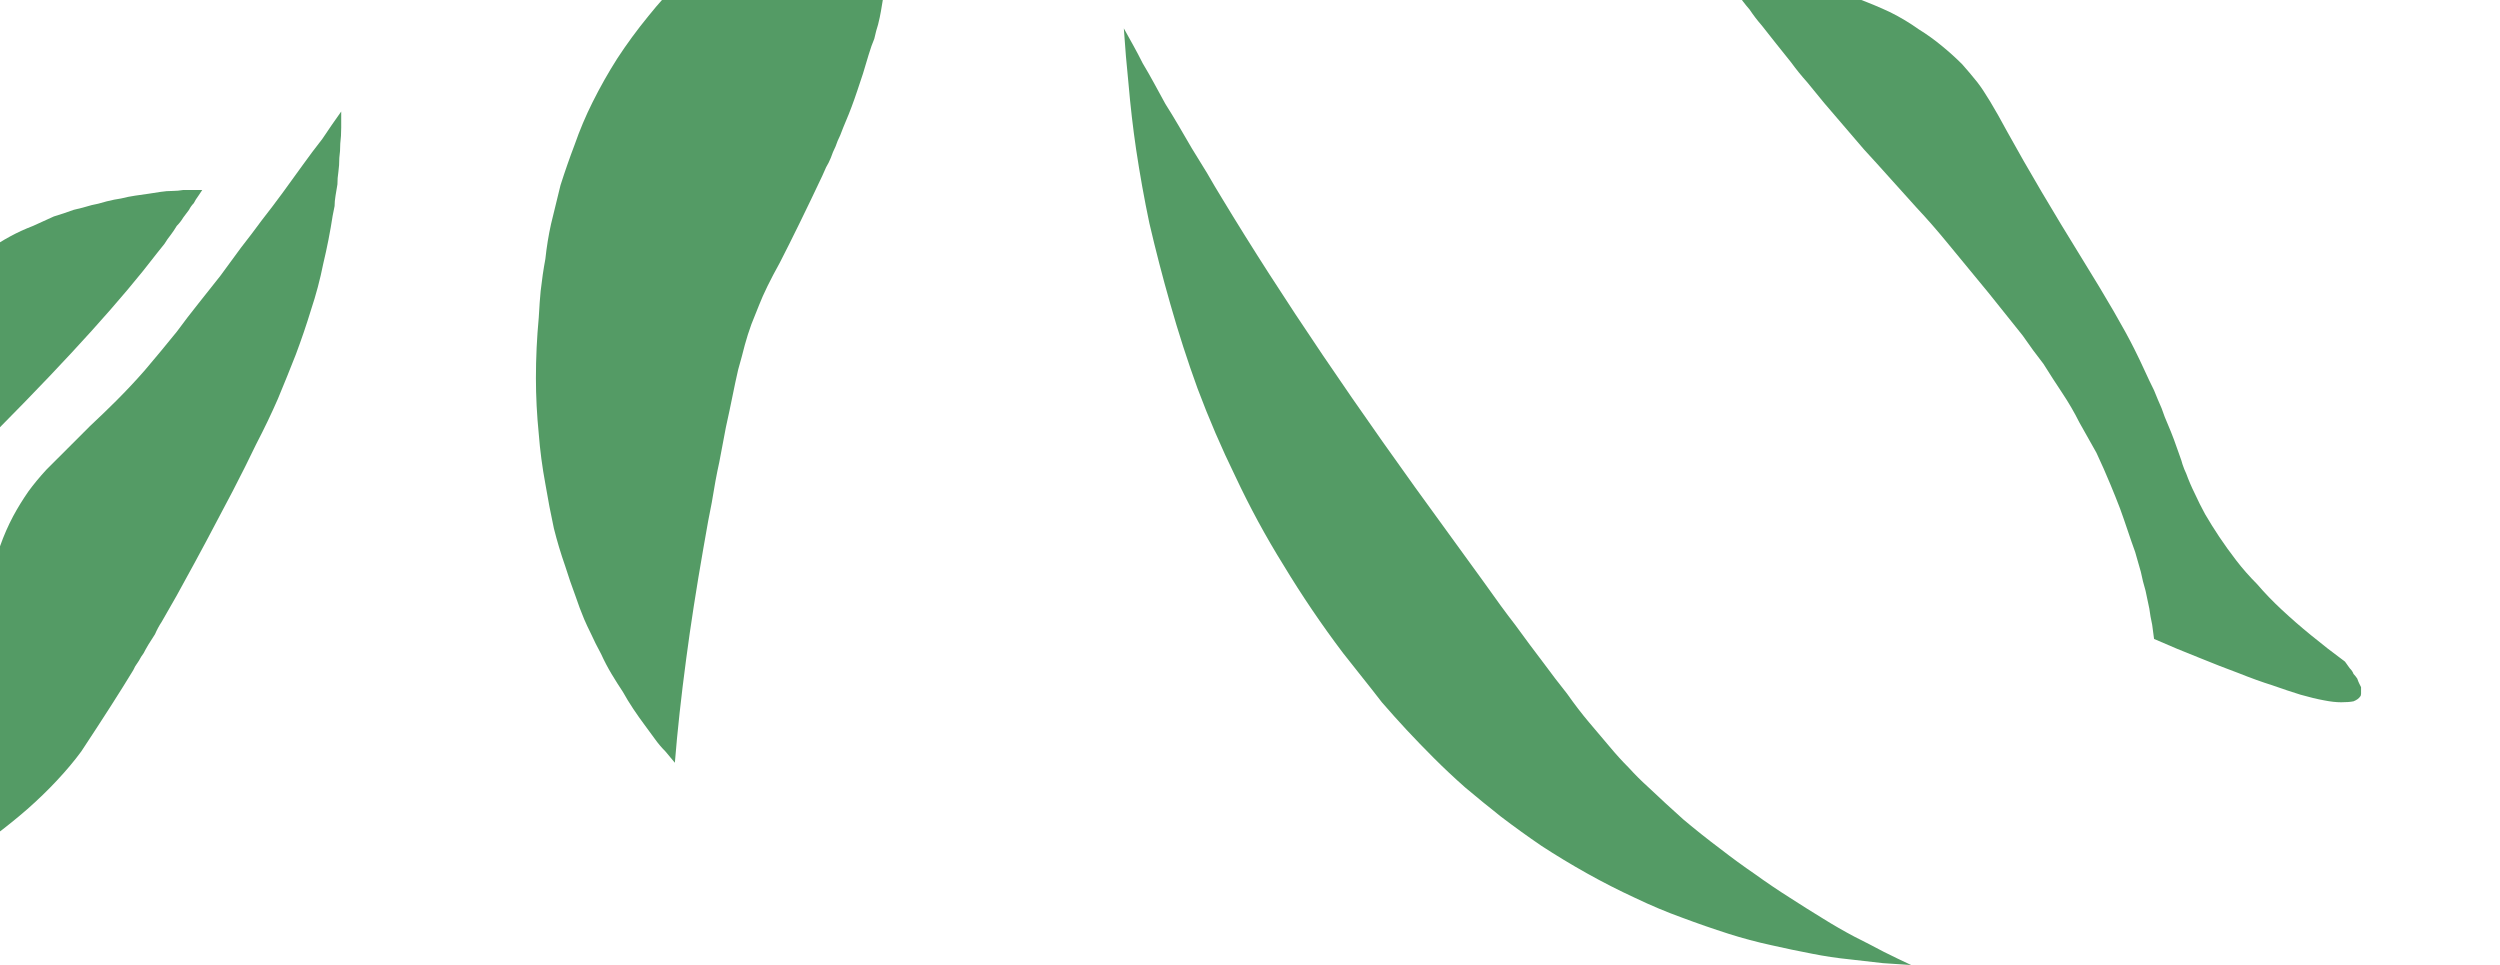 <?xml version="1.0" encoding="UTF-8" standalone="no"?>
<svg xmlns:xlink="http://www.w3.org/1999/xlink" height="51.05px" width="132.25px" xmlns="http://www.w3.org/2000/svg">
  <g transform="matrix(1.0, 0.0, 0.0, 1.0, 68.8, 21.05)">
    <path d="M-9.35 -19.55 Q-9.25 -18.05 -9.1 -16.6 -8.95 -14.85 -8.7 -13.15 -8.4 -11.15 -8.0 -9.25 -7.5 -7.1 -6.9 -5.0 -6.25 -2.7 -5.45 -0.5 -4.55 1.9 -3.45 4.15 -2.3 6.6 -0.9 8.85 0.55 11.25 2.25 13.5 2.85 14.25 3.2 14.7 3.8 15.45 4.3 16.1 4.95 16.85 5.6 17.55 6.3 18.3 7.05 19.05 7.85 19.85 8.7 20.6 9.65 21.4 10.6 22.15 11.65 22.95 12.75 23.7 13.9 24.45 15.15 25.15 16.4 25.85 17.7 26.45 18.95 27.05 20.2 27.5 21.4 27.95 22.65 28.35 23.75 28.7 24.9 28.95 26.0 29.2 27.05 29.4 28.05 29.6 29.05 29.7 29.9 29.8 30.8 29.9 31.55 29.95 32.3 30.0 31.55 29.65 30.85 29.3 30.1 28.9 29.3 28.5 28.45 28.05 27.65 27.55 26.75 27.0 25.9 26.45 24.95 25.85 24.05 25.2 23.1 24.55 22.2 23.85 21.2 23.1 20.25 22.3 19.3 21.45 18.35 20.55 17.85 20.1 17.35 19.55 16.85 19.05 16.35 18.45 15.85 17.85 15.25 17.15 14.7 16.5 14.1 15.65 13.5 14.9 12.8 13.95 12.15 13.1 11.35 12.0 10.65 11.1 9.7 9.75 9.15 9.0 7.85 7.2 0.5 -2.85 -4.15 -10.55 -4.55 -11.2 -4.95 -11.9 -5.35 -12.55 -5.75 -13.2 -6.1 -13.8 -6.45 -14.4 -6.8 -15.0 -7.15 -15.55 -7.45 -16.1 -7.75 -16.65 -8.05 -17.2 -8.35 -17.7 -8.6 -18.2 -8.85 -18.65 -9.1 -19.1 -9.35 -19.55 L-9.35 -19.55" fill="#549b65" fill-rule="evenodd" stroke="none"/>
    <path d="M55.25 13.95 Q54.3 13.25 53.45 12.55 52.65 11.9 51.9 11.2 51.2 10.55 50.6 9.85 50.0 9.25 49.5 8.6 49.0 7.95 48.6 7.35 48.2 6.75 47.85 6.15 47.55 5.6 47.3 5.05 47.05 4.55 46.85 4.0 46.75 3.8 46.65 3.5 46.65 3.45 46.45 2.9 46.3 2.5 46.2 2.2 46.05 1.8 45.9 1.45 45.7 1.0 45.55 0.55 45.35 0.1 45.15 -0.4 44.9 -0.9 44.65 -1.45 44.4 -2.0 44.1 -2.6 43.3 -4.2 41.35 -7.35 39.0 -11.15 37.4 -14.05 36.35 -16.0 35.8 -16.7 35.4 -17.2 35.0 -17.65 34.5 -18.15 33.95 -18.6 33.35 -19.1 32.7 -19.5 32.0 -20.0 31.2 -20.4 30.35 -20.8 29.4 -21.15 28.4 -21.55 27.3 -21.85 26.15 -22.15 24.85 -22.4 23.5 -22.65 22.05 -22.8 22.3 -22.45 22.55 -22.15 22.8 -21.75 23.1 -21.4 23.4 -20.95 23.75 -20.55 24.05 -20.1 24.4 -19.7 24.8 -19.2 25.15 -18.75 25.55 -18.25 25.95 -17.75 26.35 -17.2 26.8 -16.7 27.25 -16.15 27.7 -15.6 28.85 -14.25 29.8 -13.15 30.4 -12.5 31.25 -11.55 32.15 -10.55 32.6 -10.05 33.4 -9.2 34.3 -8.1 35.2 -7.0 35.7 -6.4 36.45 -5.5 37.0 -4.8 37.65 -4.0 38.2 -3.3 38.75 -2.5 39.3 -1.8 39.8 -1.0 40.3 -0.25 40.8 0.5 41.2 1.3 41.65 2.1 42.1 2.9 42.5 3.75 42.85 4.6 43.1 5.2 43.35 5.85 43.55 6.4 43.75 7.0 43.95 7.6 44.15 8.15 44.3 8.7 44.45 9.2 44.55 9.7 44.7 10.2 44.8 10.7 44.9 11.15 44.95 11.55 45.05 12.0 45.1 12.35 45.15 12.75 46.4 13.3 47.55 13.75 48.65 14.2 49.6 14.55 50.6 14.95 51.4 15.2 52.25 15.5 52.9 15.7 53.6 15.9 54.15 16.0 54.65 16.1 55.05 16.1 55.45 16.1 55.7 16.05 55.95 15.95 56.05 15.8 56.1 15.75 56.1 15.65 56.1 15.6 56.1 15.5 56.1 15.4 56.1 15.3 56.05 15.2 56.0 15.1 55.95 15.0 55.9 14.85 55.8 14.7 55.7 14.6 55.65 14.45 55.5 14.3 55.4 14.15 55.25 13.95 L55.25 13.95" fill="#549b65" fill-rule="evenodd" stroke="none"/>
    <path d="M-28.05 -25.7 Q-28.4 -25.5 -28.7 -25.3 -29.1 -25.05 -29.45 -24.8 -29.85 -24.55 -30.25 -24.25 -30.65 -23.95 -31.05 -23.6 -31.5 -23.25 -31.9 -22.9 -32.35 -22.5 -32.75 -22.1 -33.2 -21.65 -33.65 -21.2 -34.1 -20.7 -34.5 -20.2 -35.4 -19.1 -36.15 -17.95 -36.85 -16.85 -37.45 -15.65 -38.0 -14.55 -38.4 -13.4 -38.8 -12.35 -39.15 -11.25 -39.4 -10.25 -39.65 -9.2 -39.85 -8.3 -39.95 -7.35 -40.1 -6.55 -40.2 -5.65 -40.25 -5.15 -40.3 -4.25 -40.45 -2.65 -40.45 -1.05 -40.45 0.4 -40.3 1.9 -40.2 3.2 -39.95 4.55 -39.75 5.75 -39.5 6.9 -39.25 7.9 -38.9 8.9 -38.65 9.7 -38.35 10.5 -38.15 11.1 -37.9 11.7 -37.75 12.05 -37.55 12.45 -37.3 13.0 -37.0 13.55 -36.75 14.1 -36.45 14.6 -36.15 15.1 -35.85 15.55 -35.6 16.0 -35.3 16.45 -35.0 16.9 -34.7 17.3 -34.45 17.65 -34.15 18.05 -33.9 18.4 -33.6 18.7 -33.35 19.0 -33.1 19.3 -32.9 16.8 -32.5 13.8 -32.15 11.15 -31.6 8.0 -31.3 6.25 -31.15 5.55 -30.95 4.3 -30.75 3.4 -30.55 2.35 -30.4 1.55 -30.2 0.65 -30.05 -0.1 -29.9 -0.85 -29.75 -1.5 -29.55 -2.2 -29.4 -2.8 -29.25 -3.35 -29.05 -3.9 -28.85 -4.4 -28.65 -4.9 -28.3 -5.8 -27.55 -7.15 -26.55 -9.1 -25.3 -11.75 -25.1 -12.2 -25.1 -12.2 -24.95 -12.45 -24.85 -12.7 -24.75 -13.0 -24.6 -13.3 -24.5 -13.6 -24.35 -13.9 -24.2 -14.3 -24.05 -14.65 -23.9 -15.0 -23.75 -15.4 -23.6 -15.8 -23.45 -16.25 -23.3 -16.7 -23.15 -17.15 -22.95 -17.8 -22.85 -18.15 -22.7 -18.65 -22.55 -19.0 -22.45 -19.45 -22.35 -19.75 -22.25 -20.15 -22.2 -20.45 -22.15 -20.75 -22.1 -21.05 -22.05 -21.3 -22.05 -21.55 -22.1 -21.85 -22.1 -22.05 -22.15 -22.3 -22.25 -22.5 -22.45 -22.95 -22.75 -23.4 -23.05 -23.75 -23.45 -24.1 -23.85 -24.4 -24.3 -24.65 -24.75 -24.85 -25.25 -25.05 -25.65 -25.2 -26.15 -25.35 -26.55 -25.45 -26.95 -25.55 -27.3 -25.6 -27.65 -25.65 -27.85 -25.7 -28.05 -25.7 L-28.05 -25.7" fill="#549b65" fill-rule="evenodd" stroke="none"/>
    <path d="M-31.3 -30.6 Q-30.85 -31.55 -30.3 -32.5 -29.85 -33.35 -29.3 -34.2 -28.8 -35.0 -28.25 -35.7 -27.75 -36.4 -27.2 -37.05 -26.7 -37.65 -26.15 -38.2 -25.7 -38.7 -25.2 -39.2 -24.75 -39.65 -24.3 -40.05 -23.9 -40.4 -23.45 -40.75 -21.25 -42.5 -18.75 -43.8 -16.5 -44.95 -13.95 -45.7 -11.65 -46.4 -9.2 -46.7 -7.05 -47.0 -4.8 -47.0 -2.85 -47.0 -0.85 -46.85 0.75 -46.7 2.3 -46.4 3.5 -46.2 4.55 -45.9 5.2 -45.75 5.65 -45.65 6.05 -45.5 6.45 -45.4 6.85 -45.25 7.25 -45.1 7.6 -44.95 7.95 -44.8 8.3 -44.7 8.65 -44.55 8.95 -44.4 9.25 -44.25 9.55 -44.15 9.85 -44.0 10.1 -43.85 10.35 -43.75 10.6 -43.6 10.85 -43.5 10.65 -43.75 10.45 -44.0 10.25 -44.25 10.05 -44.5 9.8 -44.8 9.55 -45.05 9.25 -45.35 9.0 -45.65 8.7 -45.95 8.35 -46.25 8.0 -46.55 7.65 -46.85 7.3 -47.2 6.9 -47.5 6.5 -47.8 6.1 -48.1 4.85 -48.95 3.5 -49.65 2.25 -50.25 0.9 -50.7 -0.35 -51.1 -1.7 -51.4 -2.9 -51.65 -4.15 -51.75 -5.25 -51.9 -6.4 -51.9 -7.4 -51.9 -8.45 -51.85 -9.3 -51.85 -10.15 -51.75 -10.7 -51.7 -11.5 -51.6 -12.05 -51.55 -12.6 -51.45 -13.3 -51.35 -14.05 -51.2 -14.95 -51.0 -15.85 -50.75 -16.9 -50.5 -17.9 -50.15 -19.0 -49.75 -20.1 -49.3 -21.3 -48.75 -22.45 -48.15 -23.7 -47.45 -24.9 -46.7 -26.15 -45.85 -27.3 -44.85 -28.1 -44.2 -28.9 -43.45 -29.7 -42.65 -30.45 -41.8 -31.25 -40.95 -31.95 -40.1 -32.7 -39.15 -33.3 -38.3 -33.95 -37.35 -34.35 -36.5 -34.85 -35.65 -35.05 -34.85 -35.3 -34.05 -35.3 -33.4 -35.25 -32.65 -34.95 -32.15 -34.85 -31.95 -34.65 -31.75 -34.5 -31.6 -34.3 -31.45 -34.1 -31.3 -33.85 -31.2 -33.65 -31.1 -33.4 -31.0 -33.15 -30.9 -32.9 -30.85 -32.65 -30.8 -32.35 -30.75 -32.1 -30.7 -31.8 -30.65 -31.55 -30.65 -31.3 -30.6 L-31.3 -30.6" fill="#549b65" fill-rule="evenodd" stroke="none"/>
    <path d="M-76.95 28.05 Q-76.45 27.8 -75.9 27.5 -75.15 27.1 -74.45 26.65 -73.6 26.2 -72.8 25.65 -71.85 25.1 -70.95 24.5 -70.0 23.85 -69.15 23.2 -68.15 22.45 -67.35 21.75 -66.5 21.0 -65.8 20.25 -65.05 19.45 -64.5 18.7 -62.75 16.05 -61.75 14.4 -61.7 14.3 -61.65 14.2 -61.55 14.05 -61.45 13.9 -61.35 13.7 -61.2 13.5 -61.1 13.3 -60.95 13.05 -60.75 12.75 -60.6 12.5 -60.45 12.15 -60.25 11.85 -60.05 11.5 -59.85 11.15 -59.65 10.8 -59.45 10.45 -58.35 8.45 -57.9 7.6 -57.1 6.1 -56.5 4.95 -55.8 3.6 -55.25 2.45 -54.6 1.2 -54.1 0.05 -53.6 -1.15 -53.15 -2.3 -52.7 -3.5 -52.35 -4.65 -51.95 -5.85 -51.7 -7.1 -51.4 -8.35 -51.2 -9.65 -51.15 -9.9 -51.1 -10.15 -51.1 -10.4 -51.05 -10.7 -51.0 -11.0 -50.95 -11.3 -50.95 -11.65 -50.9 -11.95 -50.85 -12.3 -50.85 -12.7 -50.8 -13.05 -50.8 -13.45 -50.75 -13.85 -50.75 -14.3 -50.75 -14.7 -50.75 -15.15 -51.25 -14.45 -51.75 -13.7 -52.3 -13.0 -52.8 -12.3 -53.35 -11.55 -53.85 -10.85 -54.4 -10.1 -54.95 -9.4 -55.5 -8.65 -56.05 -7.95 -56.6 -7.2 -57.15 -6.45 -57.75 -5.7 -58.3 -5.0 -58.9 -4.25 -59.45 -3.5 -60.3 -2.45 -61.15 -1.45 -61.85 -0.65 -62.65 0.15 -63.25 0.75 -64.05 1.5 -65.15 2.6 -65.25 2.7 -65.9 3.35 -66.35 3.8 -66.9 4.4 -67.3 4.95 -67.75 5.6 -68.1 6.25 -68.5 7.0 -68.8 7.85 -69.1 8.65 -69.4 9.55 -69.65 10.4 -69.85 11.25 -70.1 12.05 -70.25 12.9 -70.45 13.6 -70.6 14.35 -70.7 15.0 -70.8 15.65 -70.9 16.15 -71.0 16.6 -71.05 16.95 -71.1 17.25 -71.1 17.35 -71.1 17.5 -71.15 17.9 -71.2 18.45 -71.35 19.8 -71.3 19.3 -71.35 19.8 -71.4 20.15 -71.45 20.6 -71.55 20.95 -71.6 21.4 -71.7 21.75 -71.8 22.15 -71.9 22.5 -72.05 22.9 -72.25 23.3 -72.4 23.7 -72.65 24.05 -72.85 24.45 -73.15 24.8 -73.35 25.15 -73.65 25.45 -73.9 25.75 -74.2 26.05 -74.45 26.3 -74.75 26.6 -75.05 26.8 -75.3 27.05 -75.6 27.25 -75.9 27.45 -76.15 27.6 -76.4 27.75 -76.65 27.9 -76.95 28.05 L-76.95 28.05" fill="#549b65" fill-rule="evenodd" stroke="none"/>
    <path d="M-91.65 27.3 Q-91.4 27.05 -91.2 26.8 -90.95 26.5 -90.7 26.2 -90.4 25.9 -90.15 25.55 -89.85 25.2 -89.55 24.85 -89.25 24.45 -88.95 24.05 -88.65 23.65 -88.35 23.2 -88.0 22.75 -87.7 22.3 -87.35 21.8 -87.05 21.3 -86.7 20.75 -86.35 20.2 -86.1 19.75 -85.85 19.3 -85.65 18.9 -85.4 18.5 -85.4 18.5 -85.0 17.75 -84.8 17.35 -84.65 17.05 -84.45 16.7 -84.25 16.4 -84.0 16.0 -83.8 15.65 -83.5 15.3 -83.2 14.9 -82.85 14.45 -82.55 14.1 -82.25 13.7 -81.9 13.4 -81.6 13.1 -81.25 12.8 -80.95 12.5 -80.6 12.2 -80.3 11.95 -79.8 11.6 -78.55 10.65 -78.9 10.9 -78.35 10.45 -77.85 10.1 -77.25 9.6 -76.6 9.05 -74.3 7.15 -68.8 1.55 -63.25 -4.05 -60.5 -7.65 -60.3 -7.9 -60.1 -8.15 -59.95 -8.4 -59.75 -8.65 -59.6 -8.85 -59.45 -9.1 -59.25 -9.3 -59.1 -9.55 -58.95 -9.75 -58.8 -9.95 -58.7 -10.15 -58.55 -10.3 -58.45 -10.5 -58.3 -10.7 -58.2 -10.85 -58.1 -11.0 -58.35 -11.0 -58.55 -11.0 -58.85 -11.0 -59.1 -11.0 -59.4 -10.95 -59.65 -10.95 -60.0 -10.95 -60.3 -10.9 -60.6 -10.85 -60.95 -10.8 -61.3 -10.75 -61.65 -10.7 -62.0 -10.65 -62.4 -10.55 -62.75 -10.5 -63.15 -10.4 -63.65 -10.25 -63.95 -10.2 -64.45 -10.05 -64.9 -9.95 -65.45 -9.75 -65.95 -9.6 -66.5 -9.35 -67.05 -9.1 -67.7 -8.85 -68.25 -8.55 -68.9 -8.2 -69.45 -7.8 -70.05 -7.4 -70.6 -6.9 -71.2 -6.4 -71.7 -5.85 -72.0 -5.5 -72.25 -5.2 -72.45 -4.9 -72.65 -4.65 -72.8 -4.4 -72.95 -4.1 -73.05 -4.0 -73.25 -3.6 -73.4 -3.3 -73.5 -3.1 -73.7 -2.8 -73.85 -2.55 -74.1 -2.2 -74.35 -1.9 -74.65 -1.55 -75.0 -1.15 -75.35 -0.8 -75.65 -0.5 -76.0 -0.15 -76.3 0.1 -76.65 0.35 -76.95 0.6 -77.25 0.85 -77.55 1.05 -77.85 1.25 -78.15 1.45 -78.4 1.6 -78.65 1.75 -78.85 1.9 -79.15 2.05 -79.45 2.25 -79.6 2.3 -80.65 2.95 -81.65 3.7 -82.55 4.4 -83.45 5.2 -84.3 5.95 -85.05 6.8 -85.75 7.55 -86.45 8.35 -87.0 9.05 -87.55 9.8 -88.05 10.45 -88.5 11.1 -88.8 11.6 -89.15 12.1 -89.35 12.4 -89.6 12.85 -90.0 13.55 -90.25 13.95 -90.65 14.6 -90.95 15.2 -91.3 15.9 -91.6 16.6 -91.95 17.35 -92.2 18.1 -92.5 18.9 -92.7 19.7 -92.9 20.6 -92.95 21.4 -93.0 22.3 -92.95 23.2 -92.85 24.1 -92.6 25.0 -92.55 25.2 -92.5 25.35 -92.45 25.55 -92.35 25.7 -92.3 25.85 -92.25 26.05 -92.2 26.2 -92.15 26.35 -92.05 26.45 -92.0 26.6 -91.95 26.75 -91.85 26.85 -91.8 26.95 -91.75 27.1 -91.7 27.2 -91.65 27.3 L-91.65 27.3" fill="#549b65" fill-rule="evenodd" stroke="none"/>
  </g>
</svg>
